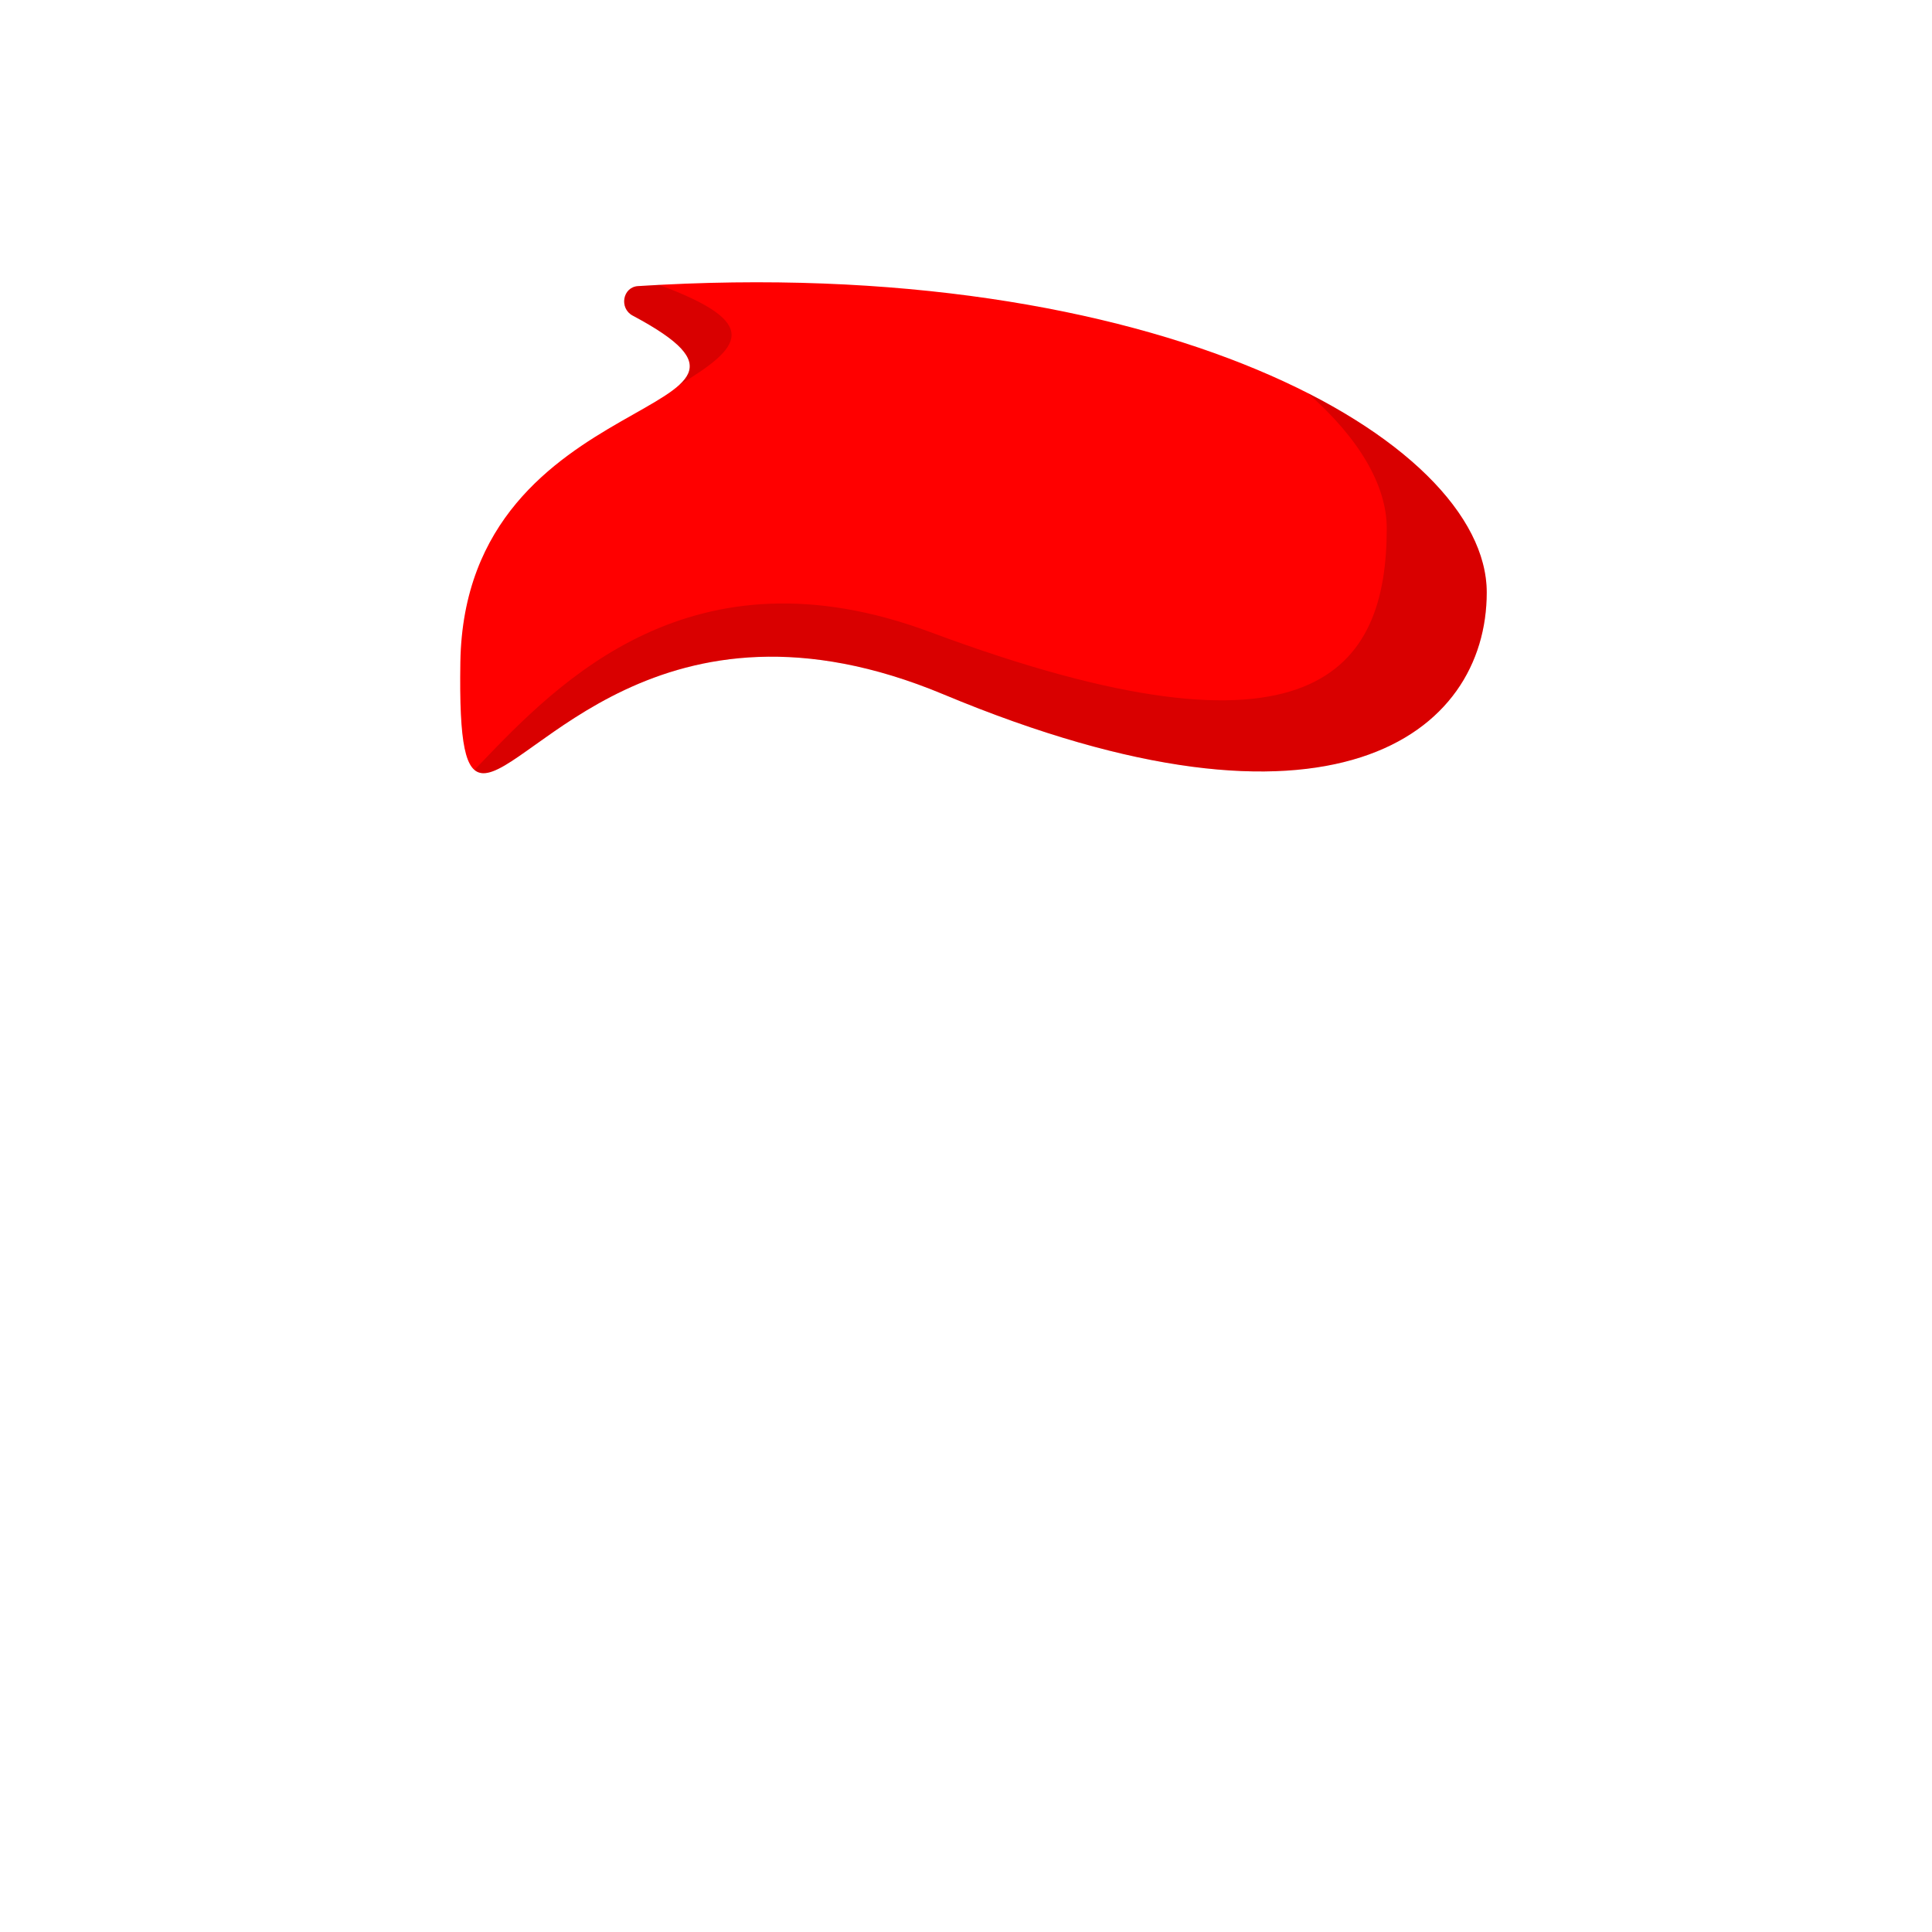 <svg viewBox="0 0 512 512" fill="none" xmlns="http://www.w3.org/2000/svg">
<path d="M394 157C394 194.5 353 227 250 184C174.874 152.637 140.575 205.328 128 204.908C123.334 204.753 121.659 197.285 122 175.5C123.172 100.463 219.038 111.01 167.658 83.631C164.035 81.701 164.989 76.082 169.086 75.821C306.443 67.081 394 116.465 394 157Z" fill="#FF0000"/>
<path fill-rule="evenodd" clip-rule="evenodd" d="M246.5 167.5C348.5 205.5 367.5 177.5 367.5 140C367.5 128.61 360.146 116.08 346.514 104.136C377.105 119.68 394 139.194 394 157C394 194.5 353 227 250 184C193.618 160.462 160.231 184.268 141.765 197.434C133.951 203.006 128.809 206.673 125.727 204.04C126.254 203.492 126.791 202.932 127.338 202.361C147.957 180.852 183.32 143.962 246.5 167.5Z" fill="black" fill-opacity="0.15"/>
<path fill-rule="evenodd" clip-rule="evenodd" d="M179.957 102.063C196.417 92.046 202.356 85.745 174.673 75.497C172.82 75.594 170.958 75.703 169.086 75.822C164.989 76.082 164.035 81.701 167.658 83.632C183.829 92.249 185.414 97.109 179.957 102.063Z" fill="black" fill-opacity="0.15"/>
</svg>
